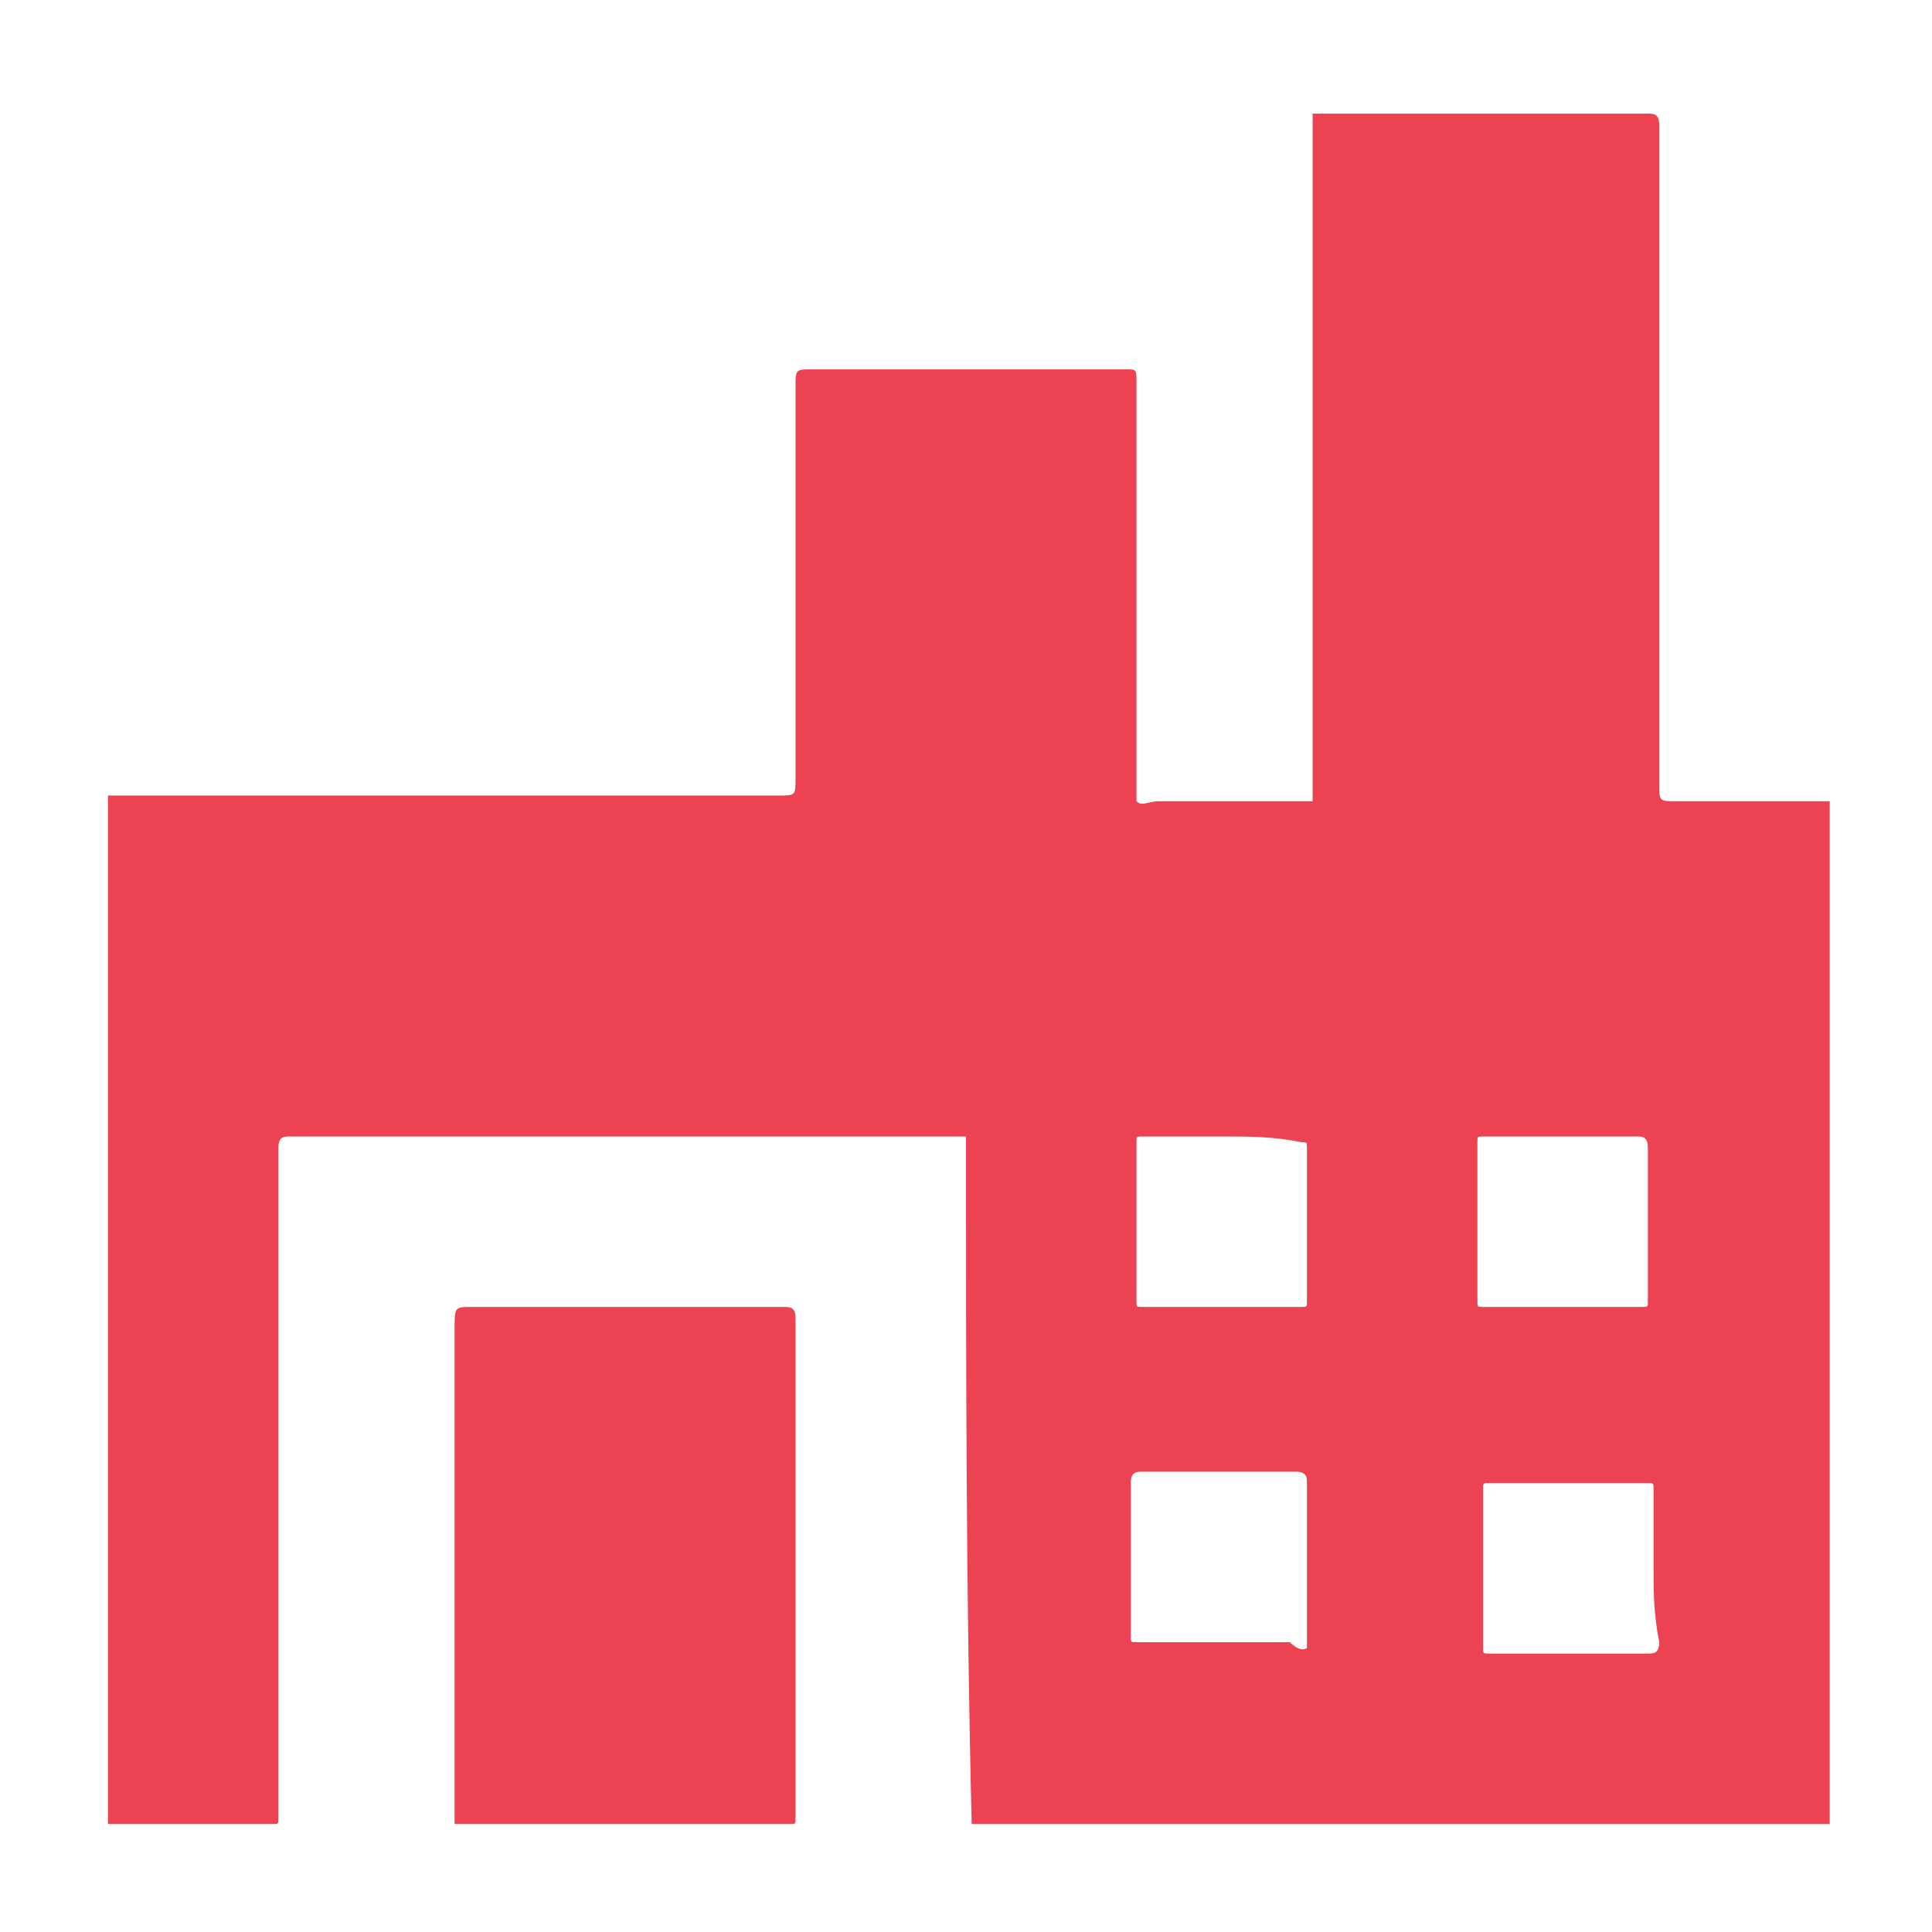 <?xml version="1.0" encoding="utf-8"?>
<!-- Generator: Adobe Illustrator 27.5.0, SVG Export Plug-In . SVG Version: 6.00 Build 0)  -->
<svg version="1.1" id="Layer_1" xmlns="http://www.w3.org/2000/svg" xmlns:xlink="http://www.w3.org/1999/xlink" x="0px" y="0px"
	 viewBox="0 0 34 34" style="enable-background:new 0 0 34 34;" xml:space="preserve">
<style type="text/css">
	.st0{fill:#1F65D1;}
	.st1{fill:#ED4252;}
	.st2{fill:#9256FF;}
	.st3{fill:#FFFFFF;}
</style>
<g>
	<path class="st1" d="M17,20c-2.5,0-5,0-7.5,0c-1.5,0-2.9,0-4.4,0c-0.1,0-0.2,0-0.2,0.2c0,3.7,0,7.3,0,11c0,0.3,0,0.5,0,0.8
		c0,0.1,0,0.1-0.1,0.1c-1,0-1.9,0-2.9,0c0-6,0-12,0-18.1c0.1,0,0.2,0,0.4,0c3.8,0,7.6,0,11.4,0c0.3,0,0.3,0,0.3-0.3
		c0-2.3,0-4.6,0-6.9c0-0.3,0-0.3,0.3-0.3c1.8,0,3.7,0,5.5,0c0.2,0,0.2,0,0.2,0.2c0,2.3,0,4.6,0,7c0,0.1,0,0.3,0,0.4
		c0.1,0.1,0.2,0,0.4,0c0.8,0,1.6,0,2.4,0c0.1,0,0.2,0,0.3,0c0-4,0-8,0-12.1c0.1,0,0.1,0,0.2,0c1.9,0,3.8,0,5.7,0
		c0.1,0,0.2,0,0.2,0.2c0,3.9,0,7.7,0,11.6c0,0.3,0,0.3,0.3,0.3c0.9,0,1.7,0,2.6,0c0,0,0.1,0,0.1,0c0,6,0,12,0,18c-5,0-10,0-15.1,0
		C17,28,17,24,17,20z M21.5,20C21.5,20,21.5,20,21.5,20c-0.5,0-0.9,0-1.4,0c-0.1,0-0.1,0-0.1,0.1c0,0.9,0,1.9,0,2.8
		c0,0.1,0,0.1,0.1,0.1c0.9,0,1.9,0,2.8,0c0.1,0,0.1,0,0.1-0.1c0-0.9,0-1.8,0-2.7c0-0.1,0-0.1-0.1-0.1C22.4,20,22,20,21.5,20z M23,29
		c0-0.1,0-0.1,0-0.2c0-0.9,0-1.8,0-2.7c0-0.1,0-0.2-0.2-0.2c-0.9,0-1.8,0-2.7,0c-0.1,0-0.2,0-0.2,0.2c0,0.9,0,1.8,0,2.7
		c0,0.1,0,0.1,0.1,0.1c0.9,0,1.8,0,2.7,0C22.9,29.1,23,29,23,29z M26,21.5C26,21.5,26,21.5,26,21.5c0,0.5,0,0.9,0,1.4
		c0,0.1,0,0.1,0.1,0.1c0.9,0,1.8,0,2.8,0c0.1,0,0.1,0,0.1-0.1c0-0.9,0-1.8,0-2.7c0-0.2-0.1-0.2-0.2-0.2c-0.9,0-1.8,0-2.7,0
		c-0.1,0-0.1,0-0.1,0.1C26,20.6,26,21.1,26,21.5z M29.1,27.6C29.1,27.6,29.1,27.6,29.1,27.6c0-0.5,0-0.9,0-1.4c0-0.1,0-0.1-0.1-0.1
		c-0.9,0-1.9,0-2.8,0c-0.1,0-0.1,0-0.1,0.1c0,0.9,0,1.9,0,2.8c0,0.1,0,0.1,0.1,0.1c0.9,0,1.8,0,2.8,0c0.1,0,0.2,0,0.2-0.2
		C29.1,28.4,29.1,28,29.1,27.6z"/>
	<path class="st1" d="M8,32.1c0-0.2,0-0.5,0-0.7c0-2.7,0-5.3,0-8C8,23,8,23,8.3,23c1.8,0,3.7,0,5.5,0c0.1,0,0.2,0,0.2,0.2
		c0,2.7,0,5.3,0,8c0,0.3,0,0.5,0,0.8c0,0.1,0,0.1-0.1,0.1c-1.9,0-3.8,0-5.8,0C8,32.1,8,32.1,8,32.1z"/>
</g>
</svg>
